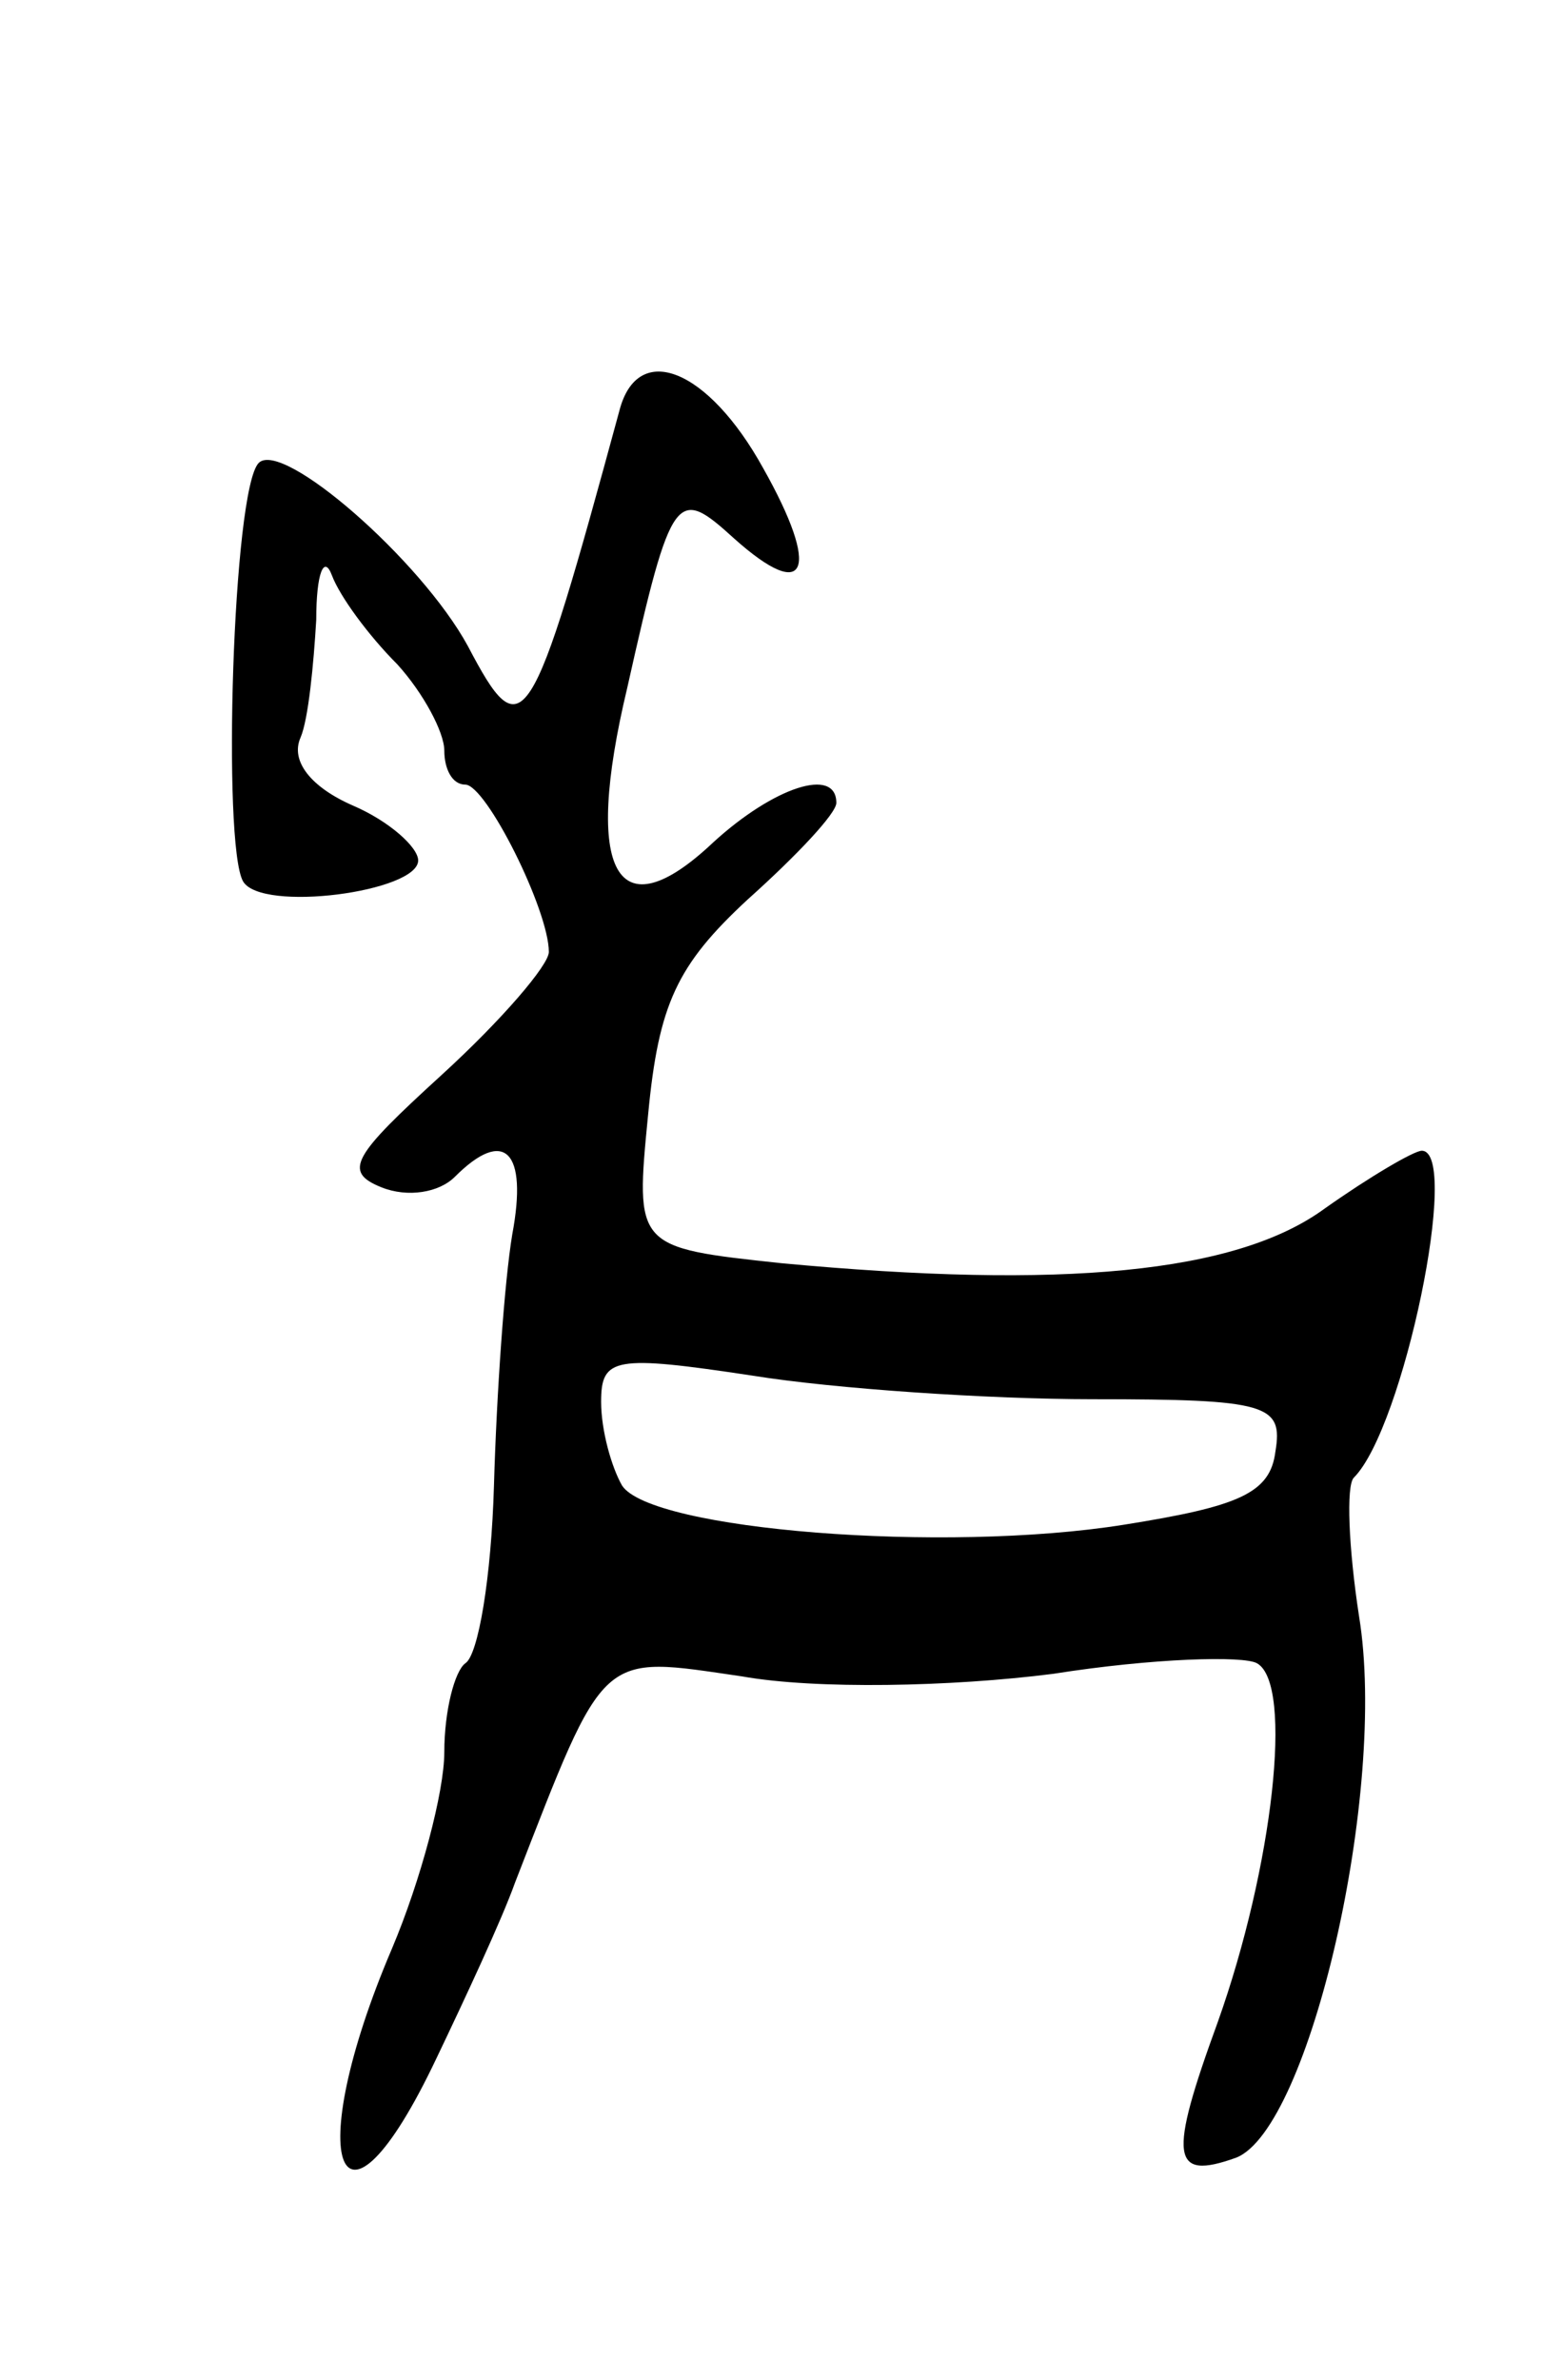 <svg version="1.0" xmlns="http://www.w3.org/2000/svg"
 width="59pt" height="91pt" viewBox="0 0 59 91"
 preserveAspectRatio="xMidYMid meet">
<g transform="translate(0,91) scale(0.1,-0.1)"
fill="#000000" stroke="none">
<path d="M237 753 c-34 -125 -37 -130 -58 -90 -18 33 -71 79 -80 70 -10 -10
-14 -146 -6 -160 7 -12 67 -4 67 8 0 5 -11 15 -25 21 -16 7 -24 17 -20 26 3 7
5 28 6 45 0 18 3 25 6 17 3 -8 14 -23 25 -34 10 -11 18 -26 18 -33 0 -7 3 -13
8 -13 8 0 32 -48 32 -64 0 -5 -18 -26 -41 -47 -34 -31 -38 -37 -23 -43 10 -4
22 -2 28 4 19 19 28 10 22 -22 -3 -18 -6 -61 -7 -96 -1 -35 -6 -65 -11 -68 -4
-3 -8 -18 -8 -34 0 -15 -9 -49 -20 -75 -35 -82 -20 -120 17 -42 11 23 25 53
30 67 35 90 32 87 87 79 28 -5 80 -4 119 1 38 6 73 7 78 4 14 -8 6 -78 -15
-137 -19 -52 -18 -61 7 -52 28 11 58 140 47 207 -4 26 -5 50 -2 53 19 19 41
125 26 125 -3 0 -20 -10 -37 -22 -34 -25 -101 -31 -208 -21 -56 6 -56 6 -51
57 4 42 11 57 38 82 19 17 34 33 34 37 0 14 -24 6 -47 -15 -37 -35 -50 -12
-33 59 17 76 19 77 41 57 28 -25 33 -12 11 27 -21 38 -48 49 -55 22z m181
-378 c67 0 73 -2 70 -20 -2 -16 -14 -21 -58 -28 -69 -11 -181 -2 -192 15 -4 7
-8 21 -8 32 0 17 5 18 58 10 31 -5 90 -9 130 -9z"/>
</g>
</svg>
